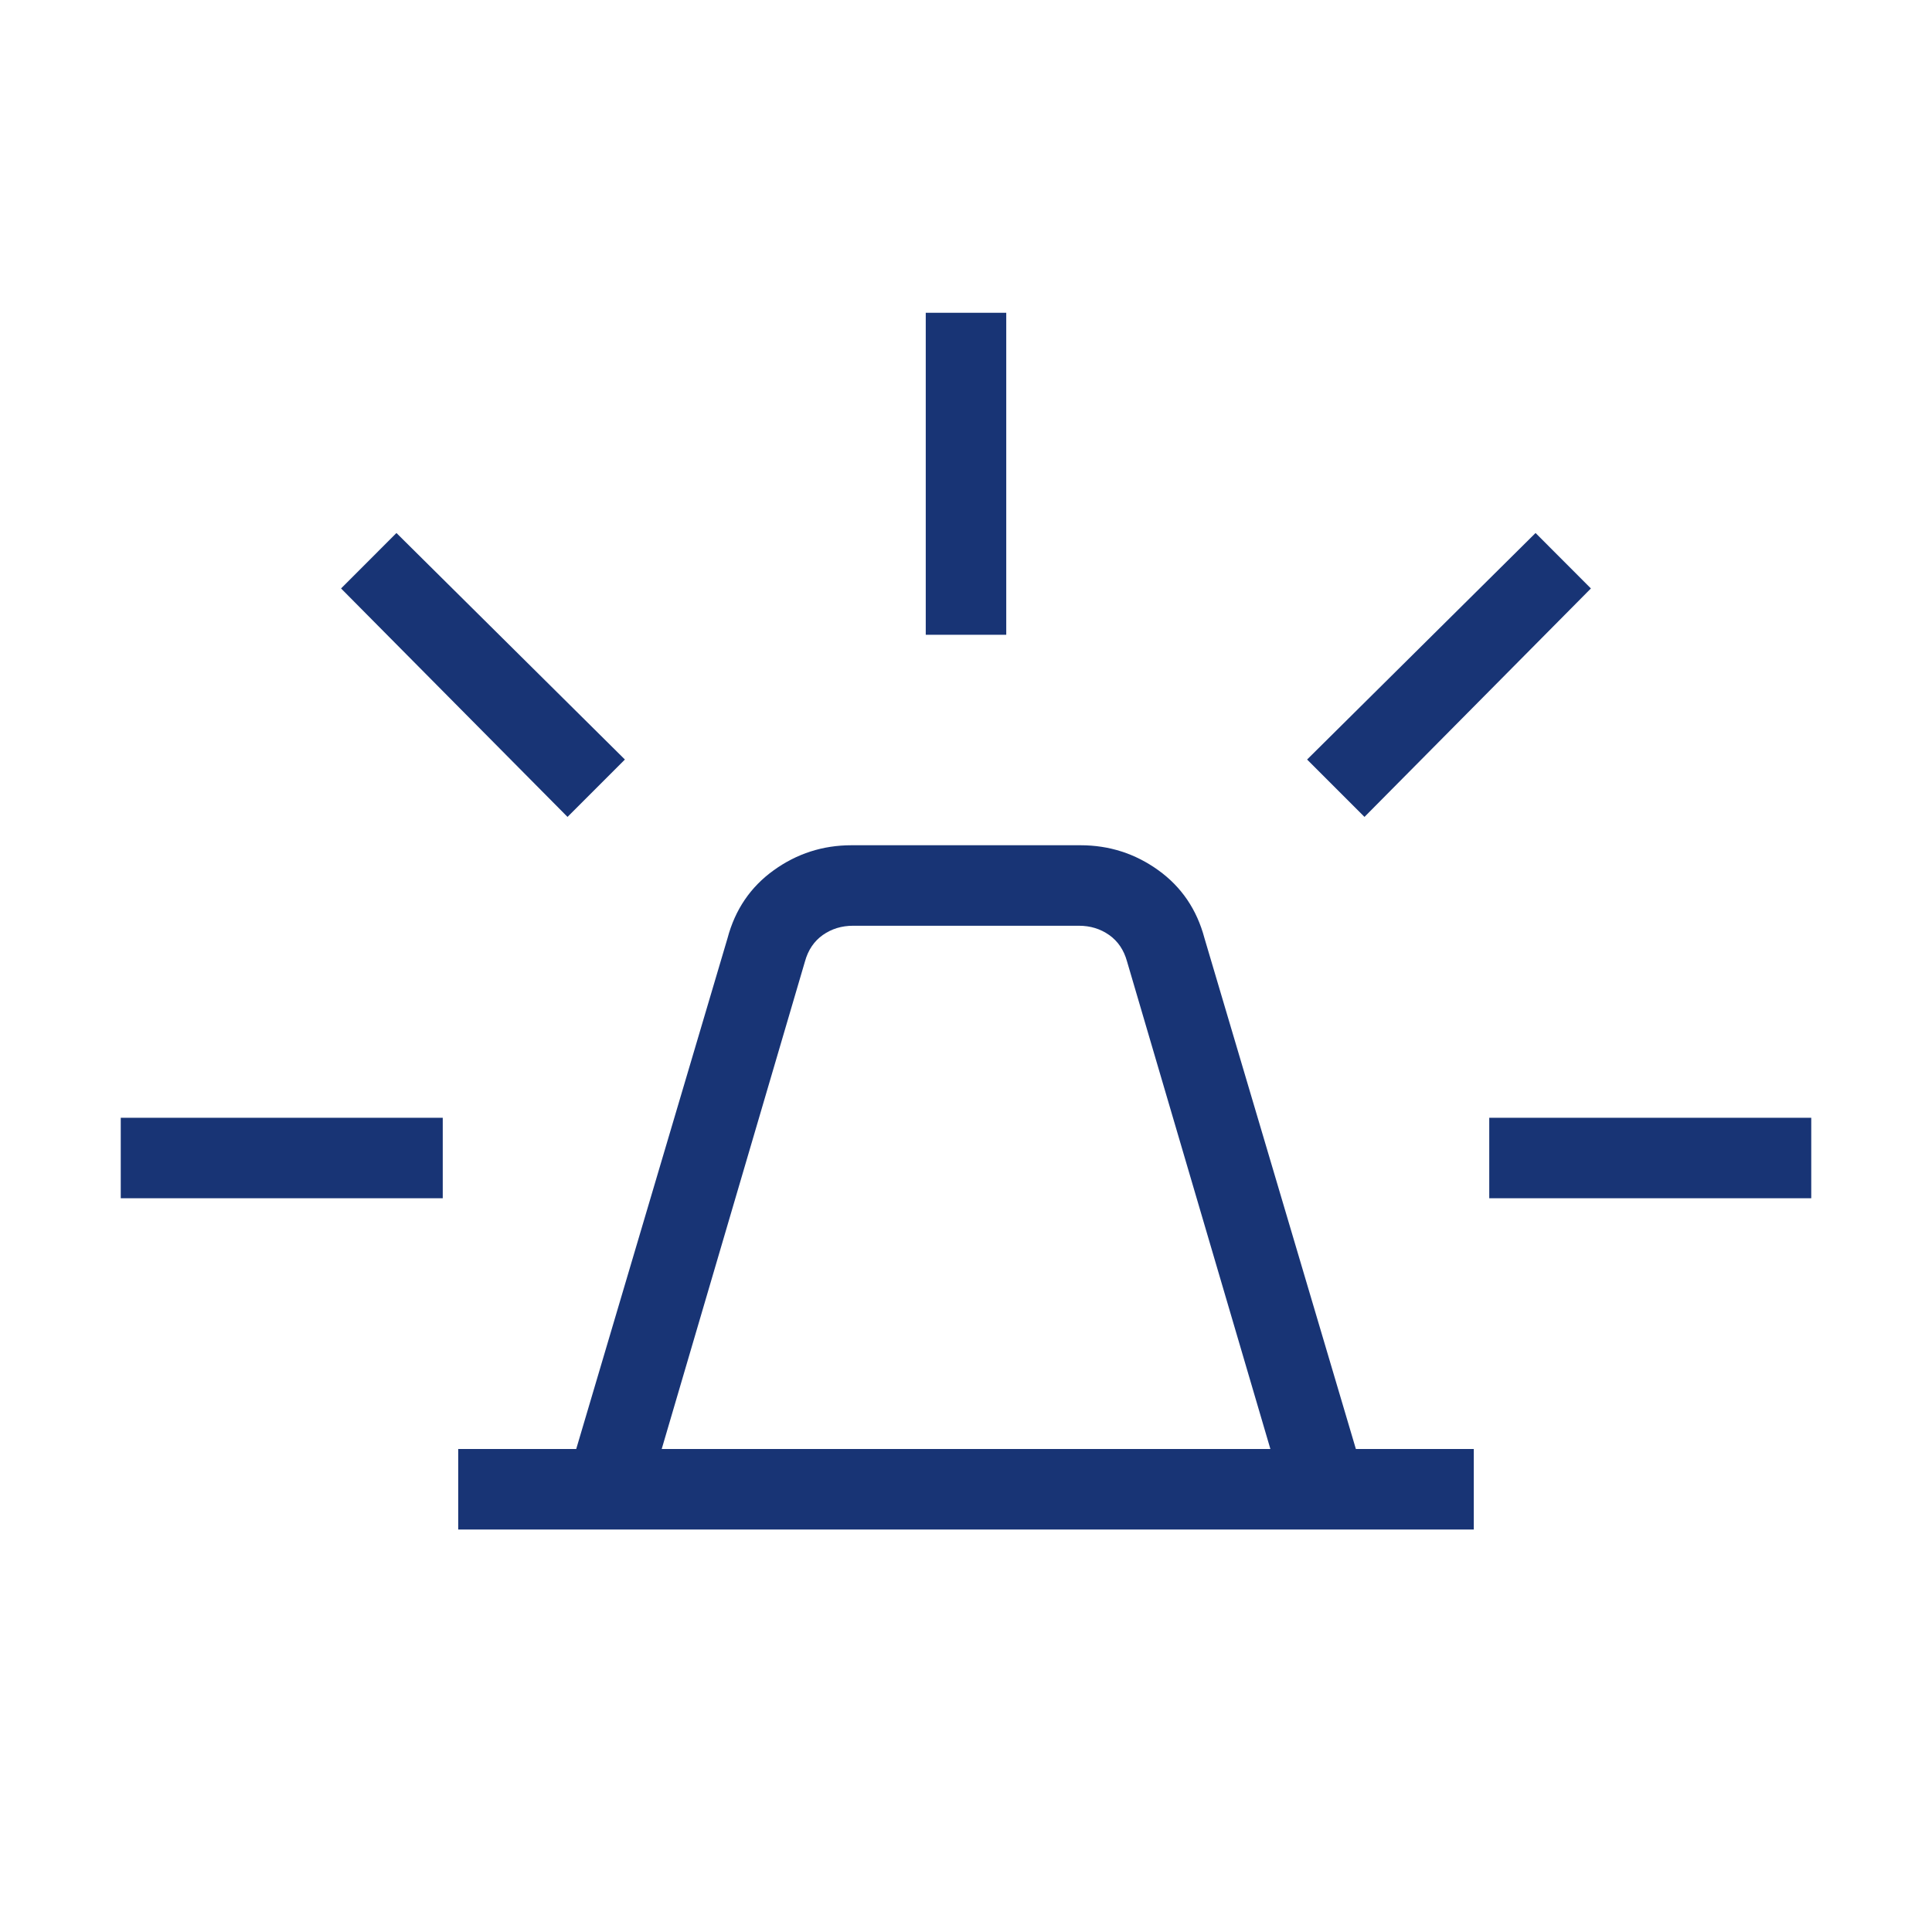 <svg width="60" height="60" viewBox="0 0 60 60" fill="none" xmlns="http://www.w3.org/2000/svg">
<g id="material-symbols-light:e911-emergency-outline">
<path id="Vector" d="M14.23 47.5V45H17.895L22.593 29.14C22.829 28.249 23.308 27.545 24.027 27.028C24.746 26.51 25.551 26.25 26.442 26.25H33.557C34.449 26.25 35.254 26.509 35.972 27.025C36.693 27.544 37.171 28.249 37.407 29.14L42.108 45H45.77V47.5H14.23ZM20.547 45H39.453L35 29.855C34.903 29.504 34.719 29.231 34.447 29.038C34.174 28.846 33.862 28.75 33.51 28.75H26.49C26.138 28.75 25.826 28.846 25.552 29.038C25.281 29.231 25.097 29.504 25 29.855L20.55 45H20.547ZM28.75 19.713V9.713H31.25V19.713H28.75ZM42.375 25.37L40.593 23.588L47.688 16.553L49.407 18.275L42.375 25.37ZM46.25 37.213V34.713H56.25V37.213H46.25ZM17.625 25.37L10.592 18.275L12.312 16.553L19.407 23.588L17.625 25.37ZM3.75 37.213V34.713H13.75V37.213H3.75Z" fill="#183475"/>
</g>
</svg>
